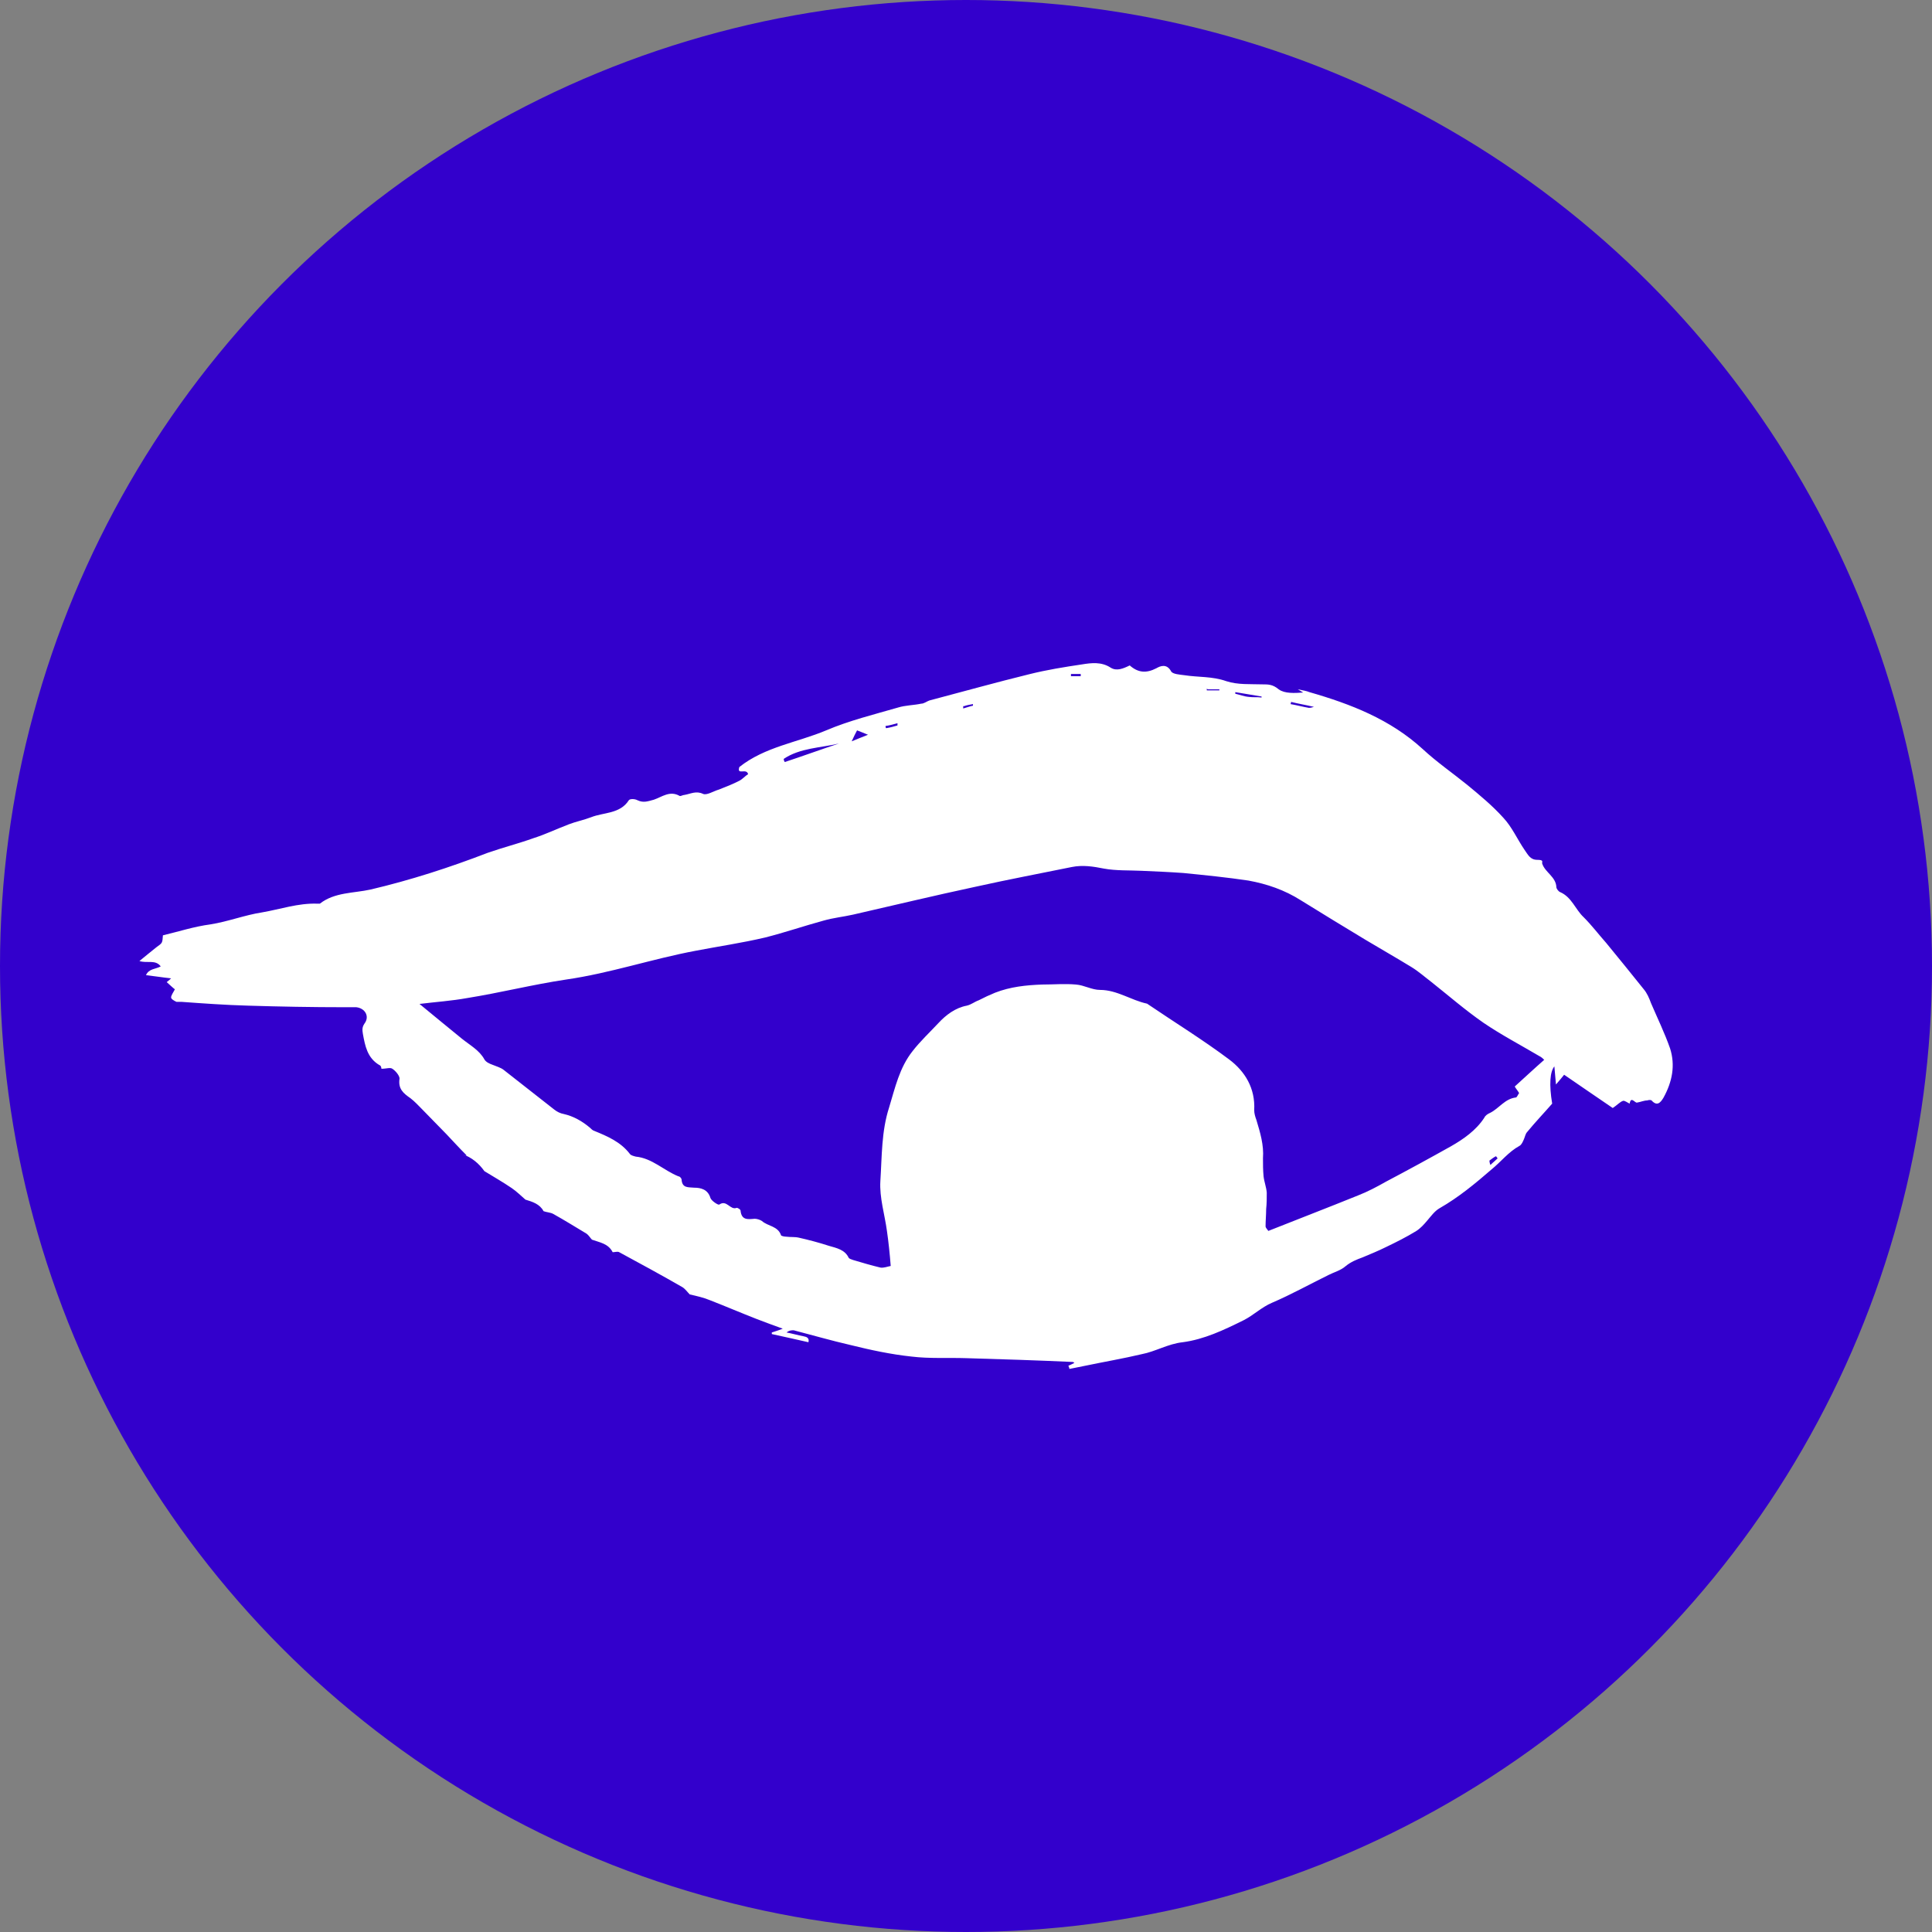 <?xml version="1.0" encoding="UTF-8"?>
<svg id="Capa_2" xmlns="http://www.w3.org/2000/svg" viewBox="0 0 97 97">
  <rect x="0" y="0" width="97" height="97" fill="#808080" stroke="none"/>
  <defs>
    <style>
      .cls-1 {
        fill: #30c;
      }

      .cls-2 {
        fill: #fff;
      }
    </style>
  </defs>
  <g id="Capa_1-2" data-name="Capa_1">
    <circle class="cls-1" cx="48.5" cy="48.5" r="48.5"/>
    <g id="Capa_2-2" data-name="Capa_2">
      <g id="Capa_1-2">
        <path class="cls-2" d="M23.41,57.99c-.33-.33-.66-.69-.99-1.04-.41-.41-.82-.85-1.23-1.26-.19-.19-.36-.38-.58-.55-.36-.25-.63-.47-.55-.99,0-.14-.19-.38-.36-.49-.11-.08-.3,0-.55,0,0,0,0-.16-.11-.19-.6-.36-.71-.96-.82-1.56-.03-.19-.05-.33.08-.52.27-.36.03-.77-.41-.82h-.6c-1.62,0-3.24-.03-4.86-.08-1.1-.03-2.22-.11-3.32-.19h-.25c-.11-.05-.27-.14-.27-.22,0-.11.11-.25.19-.41-.11-.08-.25-.22-.41-.36.05-.05.11-.08.22-.19-.47-.05-.82-.11-1.26-.16.14-.33.49-.3.74-.44-.27-.36-.69-.14-1.07-.27.3-.25.58-.47.85-.69.3-.22.3-.19.33-.6.8-.19,1.56-.44,2.39-.55.88-.14,1.73-.47,2.58-.6.93-.16,1.81-.47,2.77-.44h.14c.74-.58,1.7-.52,2.55-.71,2-.47,3.95-1.1,5.87-1.84.77-.27,1.56-.47,2.31-.74.6-.19,1.18-.47,1.76-.69.36-.14.77-.22,1.13-.36.63-.25,1.45-.16,1.89-.85.05-.08.3-.08.44,0,.3.14.52.05.82-.03.41-.14.8-.47,1.29-.19.05.03.16-.05.25-.05.3-.05.58-.22.93-.05.19.08.52-.14.8-.22.36-.14.69-.27,1.02-.44.16-.08.3-.25.44-.33-.08-.33-.58.08-.44-.36,1.29-1.02,2.91-1.23,4.36-1.84,1.15-.49,2.41-.8,3.62-1.15.36-.11.77-.11,1.15-.19.14,0,.27-.11.41-.16,1.67-.44,3.35-.91,5.02-1.32.88-.22,1.76-.36,2.63-.49.49-.08.99-.14,1.45.16.3.19.63.05.96-.11.41.36.82.41,1.34.14.19-.11.52-.25.74.16.08.14.44.16.66.19.71.11,1.4.05,2.11.3.58.19,1.21.14,1.81.16.3,0,.52,0,.82.25.3.22.8.19,1.23.16-.05-.03-.14-.08-.27-.16.25.05.44.08.58.14,2.09.6,4.06,1.37,5.68,2.85.71.66,1.51,1.21,2.25,1.81.63.52,1.26,1.04,1.81,1.65.44.47.71,1.1,1.07,1.62.16.22.27.49.63.49s.22.11.25.19c.14.44.69.66.71,1.18,0,.08.11.22.19.25.58.25.77.88,1.18,1.26.41.41.74.85,1.13,1.29.63.77,1.26,1.54,1.89,2.33.16.19.27.44.36.69.33.77.69,1.51.96,2.28.27.85.11,1.67-.33,2.47-.16.27-.33.44-.6.14-.03-.03-.14-.03-.22,0-.16,0-.33.08-.52.11-.11,0-.3-.33-.36.05-.11-.05-.25-.16-.33-.14-.16.05-.3.22-.52.36-.77-.52-1.56-1.07-2.44-1.67-.11.14-.22.27-.41.49-.03-.33-.05-.58-.08-.91-.22.27-.27.91-.11,1.87-.41.47-.85.93-1.26,1.43-.08.08-.11.25-.16.36-.05.11-.11.27-.22.33-.55.3-.93.8-1.4,1.18-.82.71-1.65,1.4-2.61,1.95-.25.14-.44.41-.63.63-.16.19-.33.38-.55.52-.49.3-.99.55-1.51.8-.38.19-.8.36-1.18.52-.3.11-.58.22-.85.44-.25.22-.58.3-.85.44-.96.47-1.89.99-2.85,1.4-.52.22-.93.63-1.43.88-.99.49-1.98.96-3.05,1.1-.74.08-1.37.47-2.06.6-.93.22-1.87.38-2.83.58-.27.05-.52.11-.8.16,0-.05-.03-.11-.05-.16.11-.05.19-.08.3-.14,0,0-.05-.05-.08-.05-1.78-.08-3.57-.14-5.35-.19-.91-.03-1.84.03-2.74-.08-1.04-.11-2.06-.33-3.07-.58-.96-.22-1.89-.49-2.85-.74-.11,0-.22,0-.36.11.27.05.58.14.85.19.16.03.3.08.25.3h0c-.6-.14-1.21-.27-1.84-.41v-.08c.14-.05.27-.08.55-.19-.52-.19-.91-.33-1.32-.49-.77-.3-1.54-.63-2.31-.93-.33-.14-.69-.22-1.04-.3h0c-.11-.11-.22-.27-.36-.36-1.04-.6-2.11-1.18-3.18-1.76-.08-.05-.22,0-.33,0-.22-.44-.66-.49-1.04-.63h0c-.08-.08-.16-.22-.27-.3-.55-.33-1.13-.69-1.67-.99-.14-.08-.33-.08-.49-.14h0c-.19-.36-.55-.47-.91-.58h0c-.22-.19-.44-.41-.69-.58-.44-.3-.93-.58-1.37-.85h0c-.27-.38-.63-.69-1.1-.85h0l.19.08ZM21.08,50.42c.77.63,1.43,1.18,2.11,1.73.41.33.88.58,1.13,1.04.08.14.27.22.41.27.19.08.41.14.55.25.85.66,1.7,1.34,2.55,2,.14.11.3.19.47.22.49.11.93.36,1.32.69.05.05.14.14.22.16.66.27,1.32.55,1.78,1.15.05.08.19.11.3.14.82.08,1.4.69,2.14.99.08,0,.16.11.16.16.03.44.33.38.63.41.33,0,.69.08.82.52.05.14.38.36.44.33.38-.27.55.3.88.16.05,0,.19.08.19.14.05.49.36.44.71.41.11,0,.27.05.36.11.3.27.8.25.96.71,0,.05.19.08.27.08.22.03.41,0,.63.05.49.11,1.02.25,1.51.41.38.11.8.19.99.6.03.05.14.08.22.11.47.14.91.27,1.37.38.16.03.36-.05.52-.08-.05-.63-.11-1.21-.19-1.76-.11-.82-.38-1.67-.33-2.5.08-1.23.05-2.5.44-3.7.3-.99.52-2,1.18-2.83.38-.49.85-.93,1.29-1.4.38-.41.85-.77,1.43-.88.22-.05.38-.19.6-.27.27-.14.55-.27.82-.38.77-.3,1.56-.38,2.36-.41.58,0,1.13-.05,1.7,0,.41.03.8.27,1.21.27.85,0,1.56.52,2.36.69,1.37.93,2.8,1.81,4.12,2.8.8.6,1.32,1.45,1.26,2.55,0,.16.05.33.11.49.19.63.38,1.26.33,1.92,0,.3,0,.6.03.91.03.27.14.55.16.82,0,.27,0,.55-.03.82,0,.3-.03.58-.03.88,0,.05.08.14.14.22,1.51-.6,3.02-1.18,4.5-1.78.49-.19.96-.44,1.4-.69,1.1-.58,2.2-1.18,3.27-1.78.63-.36,1.26-.8,1.67-1.43.05-.11.16-.19.3-.25.44-.22.74-.71,1.29-.77.05,0,.11-.16.16-.22-.08-.14-.16-.22-.22-.33.52-.47.99-.91,1.48-1.34-.05-.05-.14-.14-.25-.19-.93-.55-1.92-1.07-2.8-1.67-.91-.63-1.76-1.37-2.63-2.06-.33-.25-.63-.52-.99-.74-.77-.47-1.54-.91-2.31-1.37-1.1-.66-2.17-1.32-3.24-1.98-.82-.52-1.7-.82-2.63-.99-1.07-.16-2.17-.27-3.27-.38-.69-.05-1.4-.08-2.09-.11-.63-.03-1.29,0-1.89-.11-.55-.11-1.07-.19-1.62-.08-1.62.33-3.21.63-4.83.99-2.06.44-4.09.93-6.15,1.4-.49.11-.99.16-1.48.3-.99.27-1.95.6-2.94.85-1.15.27-2.31.44-3.46.66-2.2.41-4.31,1.13-6.53,1.45-1.67.25-3.29.66-4.97.93-.77.14-1.54.19-2.44.3h0l.03-.03ZM39.35,38.12c0,.05.03.11.05.14.91-.3,1.81-.63,2.72-.93-.93.22-1.95.22-2.77.77h0v.03ZM62.02,34.78v.05c.22.05.44.14.69.16.22.03.41,0,.63.03v-.05c-.44-.08-.88-.14-1.32-.22h0v.03ZM42.76,37.22c.33-.14.55-.22.82-.33-.25-.11-.41-.16-.55-.22-.08.16-.16.3-.27.55ZM64.82,35.24s0,.08-.03.11c.3.05.63.14.93.19.03,0,.08,0,.25-.05-.47-.11-.8-.16-1.15-.25h0ZM75.19,58.16s-.05-.08-.08-.11c-.11.05-.22.14-.33.22,0,0,0,.11.05.22.14-.14.25-.22.36-.33h0ZM48.36,35.43v.14c.19-.05.33-.11.49-.14v-.08c-.16.03-.3.05-.47.11h0l-.03-.03ZM45.06,36.45v-.14c-.19.05-.38.11-.6.14,0,.03,0,.08.03.11.19-.03.38-.08.58-.14h0v.03ZM60.59,34.58v.08h.63v-.05h-.6v-.03h-.03ZM54.26,33.95v-.11h-.49v.11h.49Z"/>
      </g>
    </g>
  </g>
</svg>